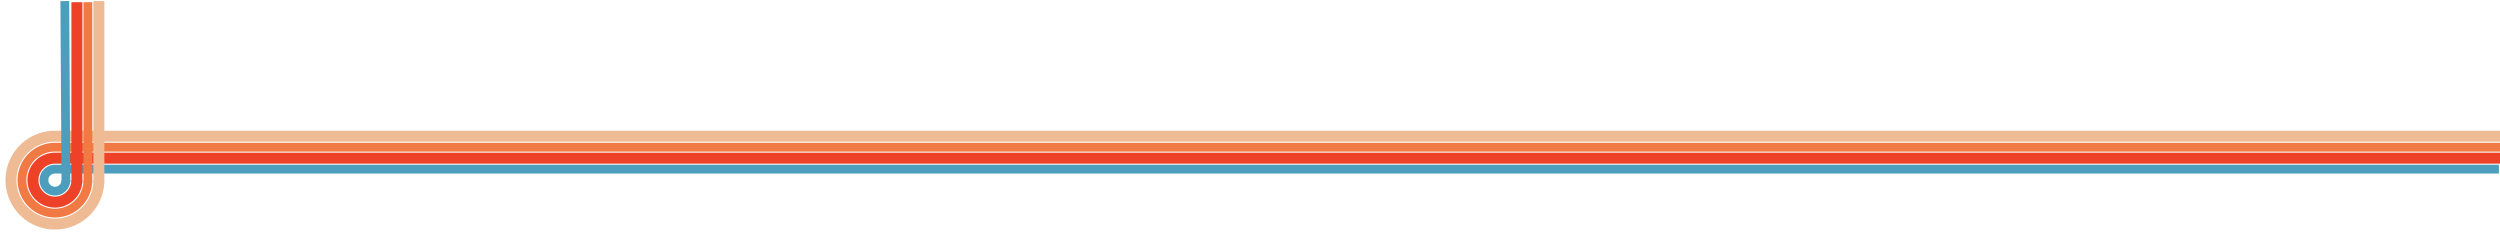 <svg xmlns="http://www.w3.org/2000/svg" viewBox="0 0 1138 108">
  <defs>
    <style>
      .path2,
      .path3,
      .path4,
      .path5{
        fill:none;
        stroke-miterlimit:10;
      }
      .path2{
        stroke: rgba(237, 66, 39, 1);
      }
      .path2,
      .path4{
        stroke-width: 5px
      }
      .path3{
        stroke: rgba(241, 121, 67, 1)
      }
      .path3,
      .path5{
        stroke-width:4px
      }
      .path4{
        stroke: rgba(238, 187, 148, 1)
      }
      .path5{
        stroke: rgba(76, 158, 188, 1)
      }
    </style>
  </defs>
  <path class="path2" d="M35 82.22A10 10 0 1 1 25 72h11101.5" />
  <path class="path3" d="M11140.5 67H25a15 15 0 1 0 15 15.41" />
  <path class="path4" d="M11126.5 62H25a20 20 0 1 0 20 20.53" />
  <path class="path5" d="M30 82a5 5 0 1 1-5-5h1112.5" />
  <path class="path2" d="M35 1v81.72" />
  <path class="path3" d="M40 83V1" />
  <path class="path4" d="M45 83V.5" />
  <path class="path5" d="M29.5.5L30 83" />
</svg>